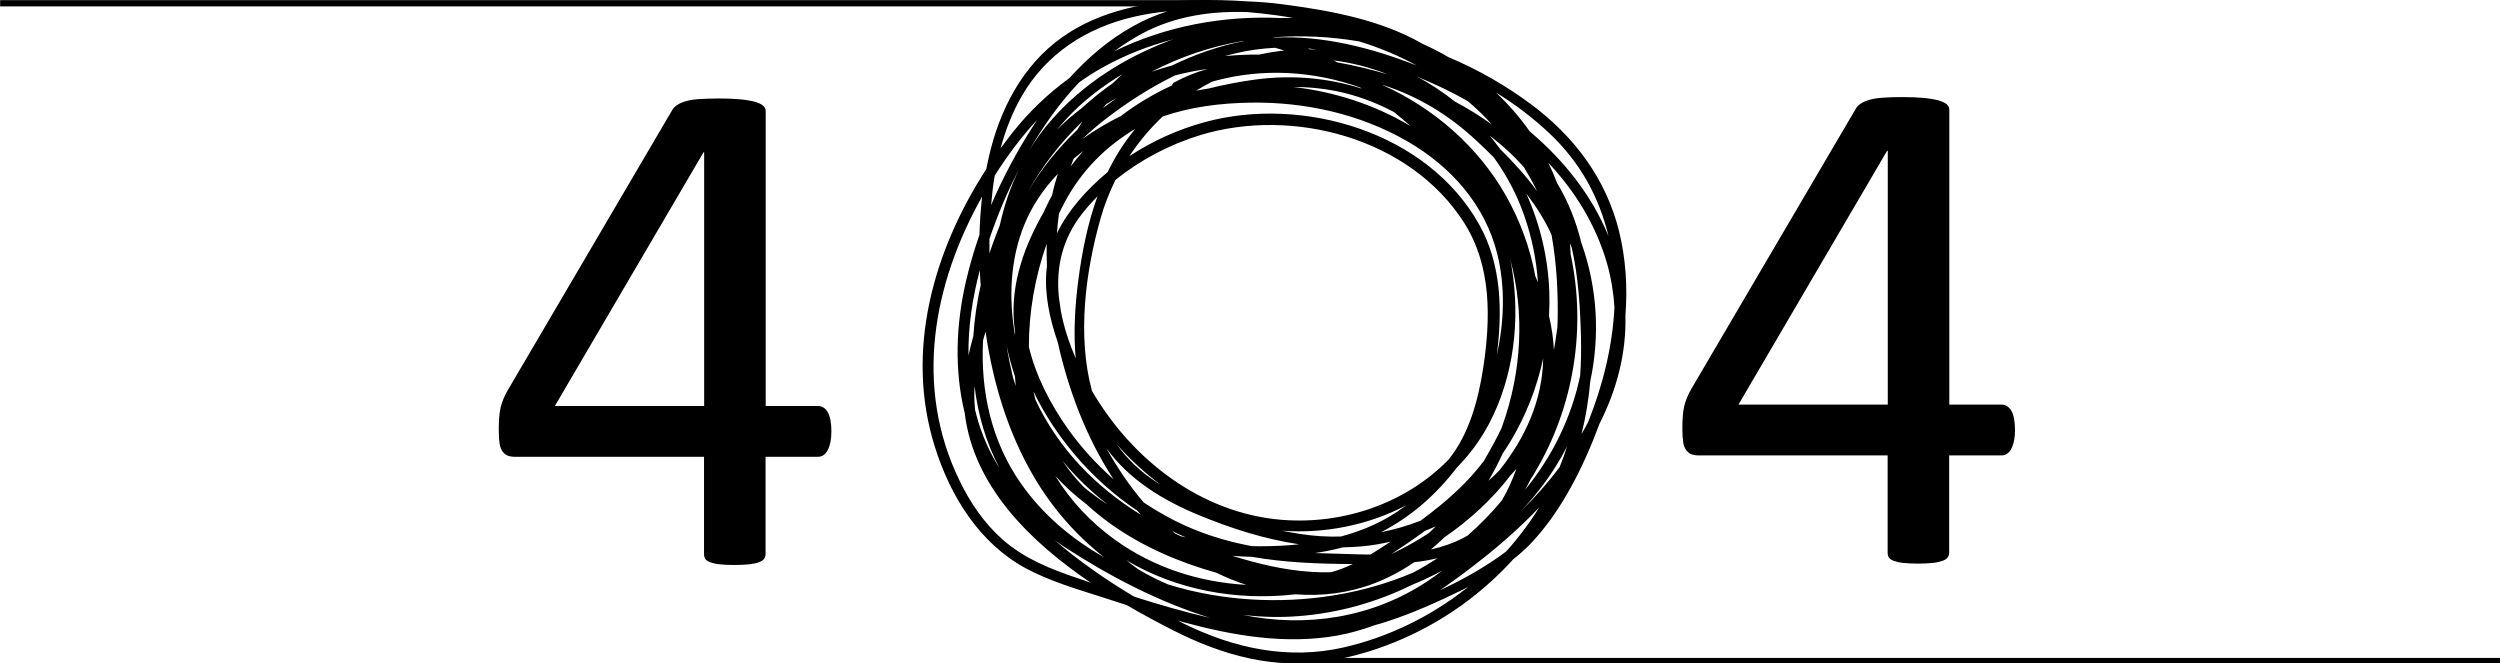 <?xml version="1.0" encoding="utf-8"?>
<!-- Generator: Adobe Illustrator 22.1.0, SVG Export Plug-In . SVG Version: 6.00 Build 0)  -->
<svg version="1.1" id="Layer_1" xmlns="http://www.w3.org/2000/svg" xmlns:xlink="http://www.w3.org/1999/xlink" x="0px" y="0px"
	 viewBox="0 0 1800 477.7" style="enable-background:new 0 0 1800 477.7;" xml:space="preserve">
<style type="text/css">
	.st0{display:none;}
	.st1{display:inline;}
</style>
<g class="st0">
	<path class="st1" d="M520.2-62.8l0.1,347.7h85V158.2c0-11,5.3-21.9,21.9-21.9s21.9,11,21.9,21.9v126.7c11.4,0,21.9,6.1,21.9,21.9
		s-10.5,21.9-21.9,21.9v89.4c0,14-6.1,21.9-21.9,21.9c-15.8,0-21.9-7.9-21.9-21.9v-89.4H476.4l-0.1-391.6"/>
	<path class="st1" d="M942.8,98.9c24.1,0,43.8,19.7,43.8,43.8l0.1,253.4c0,24.5-18.8,43.8-43.8,43.8H814c-25,0-43.8-19.3-43.8-43.8
		l-0.1-253.4c0-24.1,19.7-43.8,43.8-43.8L942.8,98.9z M942.9,396.1l-0.1-253.4H813.9l0.1,253.4H942.9z"/>
	<path class="st1" d="M1236.6,554.2l-0.1-225.7h-128.9l-0.1-207.8c0-11,5.3-21.9,21.9-21.9c16.7,0,21.9,11,21.9,21.9l0.1,163.9h85
		V157.9c0-11,5.3-21.9,21.9-21.9c16.7,0,21.9,11,21.9,21.9v126.7c11.4,0,21.9,6.1,21.9,21.9s-10.5,21.9-21.9,21.9l0.1,225.7"/>
</g>
<g>
	<g>
		<rect x="0.1" y="0.1" width="866" height="4.5"/>
		<path d="M958.2,475.6c35.6-6,71.1-22,99.7-43.9c11.4-8.7,22-18.4,31.6-29c4.4-3.5,8.7-7.2,12.6-11.3c22.1-23.3,38-55.1,49.5-86.2
			c12.2-24.1,19.4-50.2,18.7-78c1.6-20.3,0.3-40.9-4.6-60.8c-9.4-37.8-32.3-68.2-63.3-91.3c-18.3-13.6-38.4-25.1-59.6-34
			c-5.9-3.5-12-6.6-18.3-9.4C994.2,14.2,957.8,7.6,923.6,3.1c-8.5-1.1-17-1.8-25.4-2.1c-12.9-0.9-25.6-1.2-38.1-0.9
			c-33.2,0.7-67.8,7.2-95.3,26.7c-28.9,20.5-45.2,52.6-52.9,86.5c-0.6,2.8-1.2,5.7-1.8,8.5C672,180.7,651.5,252.7,673,321.4
			c11.2,35.8,32.1,69.8,65.8,87.9c17.4,9.3,36.5,14.8,55.2,20.8c5.8,1.9,11.6,3.7,17.3,5.6c11.3,6.6,22.5,12.6,33.1,18
			C880.4,472,917.9,482.4,958.2,475.6z M1078.9,401.1c-12.8,8.9-27.2,17-42.2,23.9c10.5-7.1,20.7-14.8,30.6-22.6
			c14.2-11.2,28.1-23.6,40.9-37c-6.9,11.2-14.9,21.8-23.7,31.6C1082.6,398.4,1080.7,399.8,1078.9,401.1z M716.2,126.4
			c9-14.2,19.1-27.8,30.5-40c-1.1,1.6-2.1,3.2-3.1,4.8c-11.4,17.7-21.6,36.8-30,56.5C714.2,140.5,715,133.4,716.2,126.4z
			 M1162.4,221.4c-1.4,28-8.4,56.3-19,82.6c0,0.1-0.1,0.2-0.1,0.2c-1.4,2.8-3,5.5-4.6,8.3c3.1-12.4,5.2-25.2,6.3-38
			c7.1-33,5.1-67.5-6.4-99.6c-3.7-15.1-9.3-29.6-17.6-43.3c-0.1-0.2-0.1-0.4-0.2-0.6c-1.8-4.7-3.8-9.3-6-13.8
			c19.2,20.4,34.2,44.5,42.3,72.6C1160.1,200.5,1161.8,211.1,1162.4,221.4z M707.8,245.1c0.6-2.1,1.2-4.2,1.8-6.3
			c5.3,36.5,16,72.4,34.7,104.3c13.4,22.9,30.6,42.4,50.6,58.1c-23.4-13.2-44.1-30.7-59.7-52.9C713.7,317.7,705.9,281.5,707.8,245.1
			z M1138.3,242.2c0.2,9.5,0.1,19-0.6,28.4c-6.2,29.7-19.9,58-39.7,82.1c1.4-2.5,2.8-5.1,4.1-7.7c1.1-1.7,2.2-3.4,3.2-5.2
			c28.1-47.2,36.9-103.7,25.6-156.5c-0.1-2.7-0.3-5.4-0.5-8.1c0.2,0.6,0.5,1.1,0.7,1.7c0.2,0.5,0.4,1.1,0.6,1.6
			C1136.4,199.2,1137.7,220.7,1138.3,242.2z M900.9,431.6c-19.9-1.2-40.1-4.7-59.6-10.7c-7.4-3.1-14.5-6.7-21.5-10.8
			c-3.1-2.2-6-4.5-9-6.8c36.1,21.5,79.4,29.5,121.9,24.6c19.2,1.5,38.6-0.9,56.8-7.9c10.2-3.9,19.8-9.1,28.7-15.2
			c5.7-0.6,11.3-1.6,16.8-2.9c-5.7,3.7-11.5,7.2-17.6,10.4C981,427.8,940.5,434,900.9,431.6z M978.5,29.8
			c14.5,4.4,28.4,10.2,41.6,17.4c-32.5-12.7-67.7-21.9-102.7-20.1c-0.3-0.1-0.5-0.1-0.7-0.2C937.1,25.3,957.9,26.3,978.5,29.8z
			 M1053.4,387.4c-7.3,3.8-15,6.4-23.1,8.2c3.4-2.8,6.6-5.8,9.8-8.8c18.1-12.5,34.4-27.4,47.5-44.6c1.4-1.5,2.8-3.1,4.2-4.6
			c-2.9,8-6.3,15.8-10.6,22.9c-7.5,9-15.7,17.4-24.5,25.1C1055.5,386.2,1054.5,386.8,1053.4,387.4z M802.6,388.5
			c-17.1-12.3-31.9-28-42.8-45.9c6.9,7.6,14.4,14.4,22.4,20.4c5.3,4.9,11,9.5,16.9,13.8c23,16.5,49.5,28,76.8,35.6
			c3.3,1.6,6.7,3.2,10.2,4.6c3.7,1.5,7.4,2.8,11.2,4.1C863.9,419.2,831,409,802.6,388.5z M796.3,75.1c2.6-1.6,5.3-3.2,8-4.6
			c-2.7,1.8-5.3,3.7-7.9,5.6c-0.8,0.6-1.5,1.2-2.3,1.8C794.9,77,795.6,76,796.3,75.1z M795.5,86.1c15.5-12,32.5-23,50.5-31.8
			c7.7-2,15.6-3.6,23.6-4.7c-8.3,2.3-16.3,5.5-24.1,9.7c-1,0.5-1.5,1.3-1.6,2.2c-13,5.9-25.4,13.3-36.8,22
			c-9.5,4.7-18.7,10.1-27.4,16.3c0-0.1,0.1-0.1,0.1-0.2C784.8,94.9,790,90.4,795.5,86.1z M999.3,53.6c-12-3.6-24.2-6.5-36.5-8.7
			c-0.9-0.5-1.7-0.9-2.6-1.4C973.6,45.2,986.7,48.6,999.3,53.6z M1097.3,120.5c3.4,5.6,6.6,11.3,9.4,17.1
			c-7.9-10.8-17.1-20.9-26.6-30.3c-2.4-3.3-4.9-6.5-7.5-9.6c0.7,0.6,1.5,1.1,2.2,1.7C1083,105.7,1090.5,112.8,1097.3,120.5z
			 M1121.5,230.9c0,1.7-0.1,3.3-0.2,5c-0.7,5.4-1.6,10.7-2.5,16.1l0,0c-0.4-8.3-1.6-16.4-3.5-24.5c0.3-5.9,0.4-11.8,0.2-17.8
			c-1-24.7-6.7-48.5-16.6-70.3c7.2,9.3,13.5,19.2,18.2,29.7C1120.8,189.4,1121.9,210.5,1121.5,230.9z M1063.6,101.8
			c4,3.7,8,7.6,12,11.6c9.1,12.7,16.5,26.5,21.7,41.4c5.6,15.8,8.9,32.1,10,48.4c-0.6-1.5-1.3-3-1.9-4.4
			c-3.7-20.2-10.9-39.8-21-57.7c-20-35.4-52.1-63.4-89.2-80c0.4,0.1,0.8,0.2,1.2,0.3C1021.1,69.5,1043.3,82.7,1063.6,101.8z
			 M1001.7,399L1001.7,399c8.2-5.4,16.4-11,24.3-16.8c2.6-1,5.3-2.1,7.8-3.3c-1.7,1.8-3.5,3.5-5.3,5.1
			C1019.7,389.7,1010.7,394.7,1001.7,399z M1076.1,318.1c-2.4,4.5-5,9.1-7.7,13.8c-5.6,7.3-11.8,14.3-18.6,20.7
			c-8.5,8.1-17.6,15.4-27,22.3c-9.3,3.6-18.8,6.4-28.5,8.3c21.5-11,39.8-27.1,54.5-46.4c9.1-9.2,16.9-19.7,23.2-31.5
			c18.1-34.2,22.7-75.1,16.4-113c-0.3-2-0.7-3.9-1.1-5.8c10.6,38.9,8.3,81.3-5.6,120c-0.2,0.6-0.5,1.3-0.7,1.9
			C1079.5,311.7,1077.8,314.9,1076.1,318.1z M986.7,399.3c-11.3-0.1-22.5-0.7-33-0.9c-2.3-0.1-4.6-0.1-6.9-0.2
			c2.8-0.4,5.5-0.9,8.2-1.4c4-0.7,7.9-1.7,11.8-2.7c4.5-0.1,9-0.3,13.5-0.7c7-0.6,14-1.8,20.9-3.4
			C996.5,393.1,991.7,396.3,986.7,399.3z M762.4,214.1c-2.1-21,2.1-41.8,17-60.6c3.4-4.3,7-8.3,10.8-12.2
			c-7,19.3-11.1,39.8-13.8,60.3c-2.4,18.5-3.6,37.6-1.9,56.4c-4.8-11.2-8.6-22.7-10.7-34.2C763.3,220.6,762.9,217.4,762.4,214.1z
			 M786.2,281.4c-10.7-39.5-4.7-85.6,6.2-124.1c2.7-9.7,6.4-18.9,10.7-27.7c18-14.6,39.2-25.6,61-32.3c66.7-20.3,151,2.1,189.9,62.8
			c20.1,31.4,19.3,69.3,13.9,104.9c-3.6,23.3-10.2,47.7-25,66c-30.3,30.9-74.7,46.8-119.7,43.3C864.9,369.7,815,331,786.2,281.4z
			 M1013.2,101.7c31.4,18.1,56.1,45.7,64.9,81.4c5.8,23.7,4.9,48.7-0.4,72.5c4.1-31.8,3.4-65-12.5-93.6
			c-37.1-66.9-127.2-93.4-198-74c-19,5.2-37.5,13.5-54.1,24.5c6.9-10.5,15-20.1,24-28.6c20.1-7,42-9.7,63.3-10
			C939.4,73.3,979.1,82,1013.2,101.7z M817.4,92.8c-0.1,0.1-0.2,0.2-0.3,0.4c-7.9,9.5-14.3,19.8-19.6,30.7
			c-7.7,6.4-14.8,13.3-21.2,20.9c-6,7.1-11.3,14.9-15.3,23.2c0.3-4.8,0.8-9.6,1.5-14.3c1.4-2.9,2.8-5.7,4.3-8.5
			C779,122.5,796.4,105.3,817.4,92.8z M835.5,348.9c-0.7-0.4-1.3-0.8-2-1.2c-12.2-7.8-21.9-17.2-29.5-27.8
			C813.5,330.6,824.1,340.4,835.5,348.9z M936.5,384.5c-4.5-0.7-9.1-1.5-13.6-2.4c30.9,2.3,62.4-4,89.6-18.3
			c-0.2,0.2-0.4,0.4-0.7,0.5c-14,10.6-29.8,17.6-46.4,22C955.8,386.6,946.2,386,936.5,384.5z M1003.7,80.7c4,3.3,8,6.6,11.9,10.1
			C989.8,75.4,960.8,66,931,62.6c10.3,0,20.6,0.9,30.7,2.9C976.5,68.5,990.6,73.7,1003.7,80.7z M740.8,249.8
			c-0.1-24.8,4.4-50.4,12.8-74.3c-0.1,5.5,0,10.9,0.2,16.4c-0.1,0.8-0.2,1.6-0.3,2.4c-1.7,17.6,2.4,35.6,8.1,52.2
			c7.7,34.5,20.7,69,40.2,98.6c-12.3-10.8-23.4-23-32.9-36.3C756.4,291.1,745.9,271,740.8,249.8z M796.6,322.7
			c16.2,22.5,40.4,37.4,66.6,48.2c23,9.5,47.3,17.3,72.2,21c-9.3,1-18.8,1.4-28.1,1.4c-2,0-4.1,0-6.1-0.1
			c-19.2-3.6-37.8-9.4-55.7-18.5c-7.6-3.9-14.9-8.2-22-12.9C813.2,349.8,804.3,336.6,796.6,322.7z M854,387c-1.3-0.3-2.6-0.7-4-1
			c-1.3-0.6-2.7-1.3-4-1.9c-0.7-0.6-1.3-1.1-2-1.7C847.3,384,850.7,385.6,854,387z M900.7,404.1c-4.5-1.2-9-2.5-13.4-3.9
			c4.6,0.4,9.3,0.6,13.9,0.7c23.9,4.2,48.4,5.1,72.8,5.2c-5.1,2.4-10.3,4.5-15.7,5.9C938.9,412.6,919.1,409.1,900.7,404.1z
			 M875.2,58.1c34.7-9.3,71-6.9,104.1,4.9c0.4,0.3,0.8,0.5,1.2,0.8c-24.2-7.7-50.3-10.1-76.8-6.5c-11,1.5-22.2,3.6-33.3,6.4
			c-3.1,0.5-6.2,1-9.2,1.6c3.7-2.3,7.4-4.4,11.3-6.4C873.4,58.6,874.3,58.3,875.2,58.1z M745.5,287.8c-0.5-2-1-4-1.4-6
			c7.9,16.7,18.5,32.3,30.1,46c13,15.3,28.1,28.8,44.8,40c0.8,1,1.7,1.9,2.5,2.9C789.2,350.7,762.2,323.5,745.5,287.8z M770.9,119.8
			c0.7-1.9,1.4-3.7,2.1-5.5c2.3-1.9,4.6-3.8,7-5.6C776.9,112.2,773.8,115.9,770.9,119.8z M737.6,161.6c5.6-13.7,13.9-25.8,24-36.4
			c-1.6,5.1-3,10.2-4.1,15.4c-1.3,2.3-2.5,4.6-3.6,7c-0.9,1.7-1.7,3.5-2.5,5.3c-13.8,24-23.4,50.7-21.4,78.3
			c0.2,2.6,0.5,5.3,0.9,7.9c0,0.7-0.1,1.4-0.1,2.1C726.1,214.4,727.4,186.5,737.6,161.6z M775.1,345c-3.7-4.2-7-8.6-10-13.1
			c9.6,11.6,20.5,22.1,32.5,31.4c-5.8-3.7-11.4-7.8-16.8-12.2C778.8,349.1,776.9,347.1,775.1,345z M1071.7,346.1
			c3.8-6.4,7.2-13,10.3-19.7c1.9-2.8,3.8-5.7,5.6-8.7c11.1-18.5,19-38.7,23.5-59.7c-0.5,29.8-12.7,57-31.2,80.2
			C1077.4,341,1074.6,343.6,1071.7,346.1z M1074.2,89.7c-8.4-6.1-17.3-11.6-26.6-16.5c-8.5-6.8-17.6-12.9-27.4-18
			c12.6,5.1,24.9,10.9,36.7,17.7C1063,78,1068.8,83.7,1074.2,89.7z M943,35.5c-0.4-0.2-0.9-0.4-1.3-0.6c2.2,0.2,4.3,0.4,6.5,0.7
			C946.4,35.6,944.7,35.5,943,35.5z M918.1,34.4c2.2,0.6,4.4,1.3,6.5,2c-6,0.6-12,1.6-17.9,2.9c-8.2-0.1-16.5,0.3-24.8,1.1
			c2.5-0.7,5.1-1.4,7.7-2C899.1,36.1,908.6,34.9,918.1,34.4z M724.7,248.6c1.6,7.8,3.7,15.3,6.1,22.6c0.1,2.2,0.3,4.5,0.5,6.7
			c-0.7-2.1-1.3-4.2-2-6.3C727.5,264,725.9,256.3,724.7,248.6z M895.6,29.6c-17.9,3.4-35.3,9.6-51.9,17.6c-4.9,1.3-9.8,2.8-14.6,4.5
			c20.4-10.7,42.5-18.2,65.8-22.2C895.1,29.5,895.4,29.6,895.6,29.6z M775.7,93.4c-14.1,13.4-26.1,28.4-35.9,45
			c10.8-19.1,24.1-36.2,39.5-50.9C778.1,89.4,776.9,91.4,775.7,93.4z M894.7,442.7c13.2,1.6,26.7,2,40.4,0.9
			c28.4-2.2,56-9.9,81.3-22.4c7.6-3.1,14.9-6.5,22.1-10.4c-3.3,2.5-6.7,5-10.2,7.3C988.4,444.9,940.3,452.1,894.7,442.7z M801.1,60
			c-7.9,5.5-15.3,11.5-22.4,18c-6.2,4.6-12,9.7-17.5,15.2c7.5-9.2,16.2-17.8,26.1-25.5c6.6-5.2,13.6-9.9,20.8-14.3
			C805.7,55.6,803.4,57.8,801.1,60z M1119.7,336.5c3.1-4.9,6-10,8.6-15.1c-1.6,5.1-3.4,10.1-5.4,15c-8.5,11.3-18,22-28.1,31.9
			C1104,358.6,1112.4,348,1119.7,336.5z M918.2,10.9c4.3,0.6,8.5,1.2,12.8,1.9c-2.8,0-5.7,0.1-8.5,0.2c-41.9-2-83.5,5.9-120.2,23.9
			c6.4-4.7,13.1-9,20.1-12.8c23.8-12.6,49.7-16.3,75.8-15.4C905,9.3,911.6,10,918.2,10.9z M793.5,48.8c16-9,33.4-15.8,51.2-20.5
			c-1.2,0.4-2.3,0.8-3.5,1.3c-31.7,12.1-61.3,30.8-83.8,56.4c-6.3,7.1-11.8,14.7-16.6,22.6c10.3-17.8,22.3-34.7,36.2-49.3
			C782.3,55.5,787.8,52,793.5,48.8z M733.8,121.7c-6.3,12.9-10.9,26.6-14,40.7c-0.9,2.2-1.8,4.4-2.6,6.6c-1.7,4.4-3.3,8.9-4.8,13.4
			c0-3.5,0-6.9,0-10.4C718.1,155.2,725.2,138.1,733.8,121.7z M706.1,205.3c-2.7,12.1-4.5,24.4-5.3,36.7c-1.3,4.6-2.5,9.3-3.5,14
			c-0.3-20.7,2.8-41.4,8.2-61.5C705.6,198.1,705.8,201.7,706.1,205.3z M701.9,293.1c-0.5-5.1-0.5-10.1-0.2-15.1
			c2.4,20.6,8.2,40.5,17.9,59c-7.2-11.5-12.8-24-16.5-37.8c-0.3-1.3-0.6-2.6-1-3.8C702.1,294.7,702,293.9,701.9,293.1z M767.6,394.6
			c31.4,20.3,66.8,38.9,103.8,50.3c-18.4-4.2-36.7-9.5-54.8-15.3c-20.2-12-39.8-25.7-57.3-40.7C762,390.9,764.8,392.8,767.6,394.6z
			 M1115.5,95.9c22.6,21.2,36.1,46.8,42.6,74.1c-12.1-29.6-32.2-54.7-56.7-75.4c-7.1-10.1-15.3-19.5-24.3-28
			C1090.9,75.1,1103.8,84.9,1115.5,95.9z M735.9,68.8c17.5-30.2,46.5-48.8,80-56.6c8.1-1.9,16.3-3.2,24.5-4
			c-8.5,2.7-16.9,6.3-25,10.9c-17.2,9.6-32.2,22.5-45.4,37.1c-15.3,11.1-29.3,24.4-41.5,39.9c-2.7,3.5-5.4,7.1-8.1,10.7
			C724,93.5,729,80.7,735.9,68.8z M776.2,416.4c-19.5-6.5-38.8-14.2-54.4-28c-13.2-11.7-23.3-26.5-30.9-42.3
			c-33-67.6-19.2-141.6,16.2-204.5c-1,9.1-1.6,18.3-1.9,27.5c-3.8,11-7.1,22.1-9.7,33.4c-7.2,31.1-8.5,63.9-0.9,94.9
			c6.2,52.1,46.3,92.1,90.8,122.2C782.4,418.5,779.3,417.4,776.2,416.4z M852.1,448.9c-1.3-0.7-2.7-1.4-4-2.1
			c1.2,0.3,2.5,0.7,3.7,1.1c36,9.8,73.9,16.3,111.1,9.7c9.3-1.7,18.3-4.3,27-7.5c2.7-0.7,5.4-1.5,8.1-2.4
			c19-6.1,37.4-14.4,55.3-23.2c1.3-0.6,2.6-1.3,3.9-2c-0.6,0.5-1.2,1-1.9,1.5c-25.8,20.1-55.8,34.8-87.7,42.1
			C927.4,475.3,888.5,466.8,852.1,448.9z"/>
		<rect x="930.8" y="473.7" width="869.2" height="3.9"/>
	</g>
	<g>
		<path d="M598.6,310.6c0,5.7-0.9,10.1-2.6,13.4c-1.7,3.3-4.1,4.9-7.2,4.9h-37.6v70c0,1.4-0.4,2.5-1.1,3.5c-0.7,0.9-1.9,1.8-3.7,2.4
			c-1.8,0.7-4.1,1.2-6.9,1.5c-2.8,0.3-6.4,0.5-10.9,0.5c-4.2,0-7.8-0.2-10.6-0.5s-5.1-0.9-6.8-1.5c-1.7-0.7-2.8-1.5-3.4-2.4
			s-0.9-2.1-0.9-3.5v-70H370.8c-2,0-3.7-0.3-5.1-0.8s-2.6-1.5-3.7-2.8c-1.1-1.4-1.9-3.3-2.3-5.9s-0.6-5.9-0.6-10
			c0-3.3,0.1-6.2,0.3-8.7c0.2-2.6,0.5-4.9,1-7.1c0.5-2.1,1.2-4.2,2-6.2s1.9-4.1,3.1-6.3L484.2,78.9c0.9-1.4,2.1-2.6,3.8-3.6
			c1.7-1,3.8-1.9,6.4-2.6c2.6-0.7,5.9-1.2,9.7-1.4s8.4-0.4,13.6-0.4c5.8,0,10.8,0.2,15.1,0.6c4.3,0.4,7.7,1,10.4,1.7
			c2.6,0.7,4.6,1.6,6,2.7c1.4,1.1,2.1,2.4,2.1,4v212.4h37.6c2.9,0,5.3,1.5,7.1,4.5C597.7,299.8,598.6,304.4,598.6,310.6z M507,109.7
			h-0.5l-107,182.6H507V109.7z"/>
	</g>
	<g>
		<path d="M1450.8,309.6c0,5.7-0.9,10.1-2.6,13.4s-4.1,4.9-7.2,4.9h-37.6v70c0,1.4-0.4,2.5-1.1,3.5c-0.7,0.9-1.9,1.8-3.7,2.4
			s-4.1,1.2-6.9,1.5s-6.4,0.5-10.9,0.5c-4.2,0-7.8-0.2-10.6-0.5c-2.8-0.3-5.1-0.9-6.8-1.5c-1.7-0.7-2.8-1.5-3.4-2.4
			s-0.9-2.1-0.9-3.5v-70H1223c-2,0-3.7-0.3-5.1-0.8s-2.6-1.5-3.7-2.8c-1.1-1.4-1.9-3.3-2.3-5.9s-0.6-5.9-0.6-10
			c0-3.3,0.1-6.2,0.3-8.7c0.2-2.6,0.5-4.9,1-7.1c0.5-2.1,1.2-4.2,2-6.2s1.9-4.1,3.1-6.3l118.7-202.2c0.9-1.4,2.1-2.6,3.8-3.6
			c1.7-1,3.8-1.9,6.4-2.6c2.6-0.7,5.9-1.2,9.7-1.4c3.8-0.3,8.4-0.4,13.6-0.4c5.8,0,10.8,0.2,15.1,0.6c4.3,0.4,7.7,1,10.4,1.7
			c2.6,0.7,4.6,1.6,6,2.7c1.4,1.1,2.1,2.4,2.1,4v212.4h37.6c2.9,0,5.3,1.5,7.1,4.5C1449.9,298.8,1450.8,303.4,1450.8,309.6z
			 M1359.2,108.6h-0.5l-107,182.7h107.5V108.6z"/>
	</g>
</g>
</svg>
